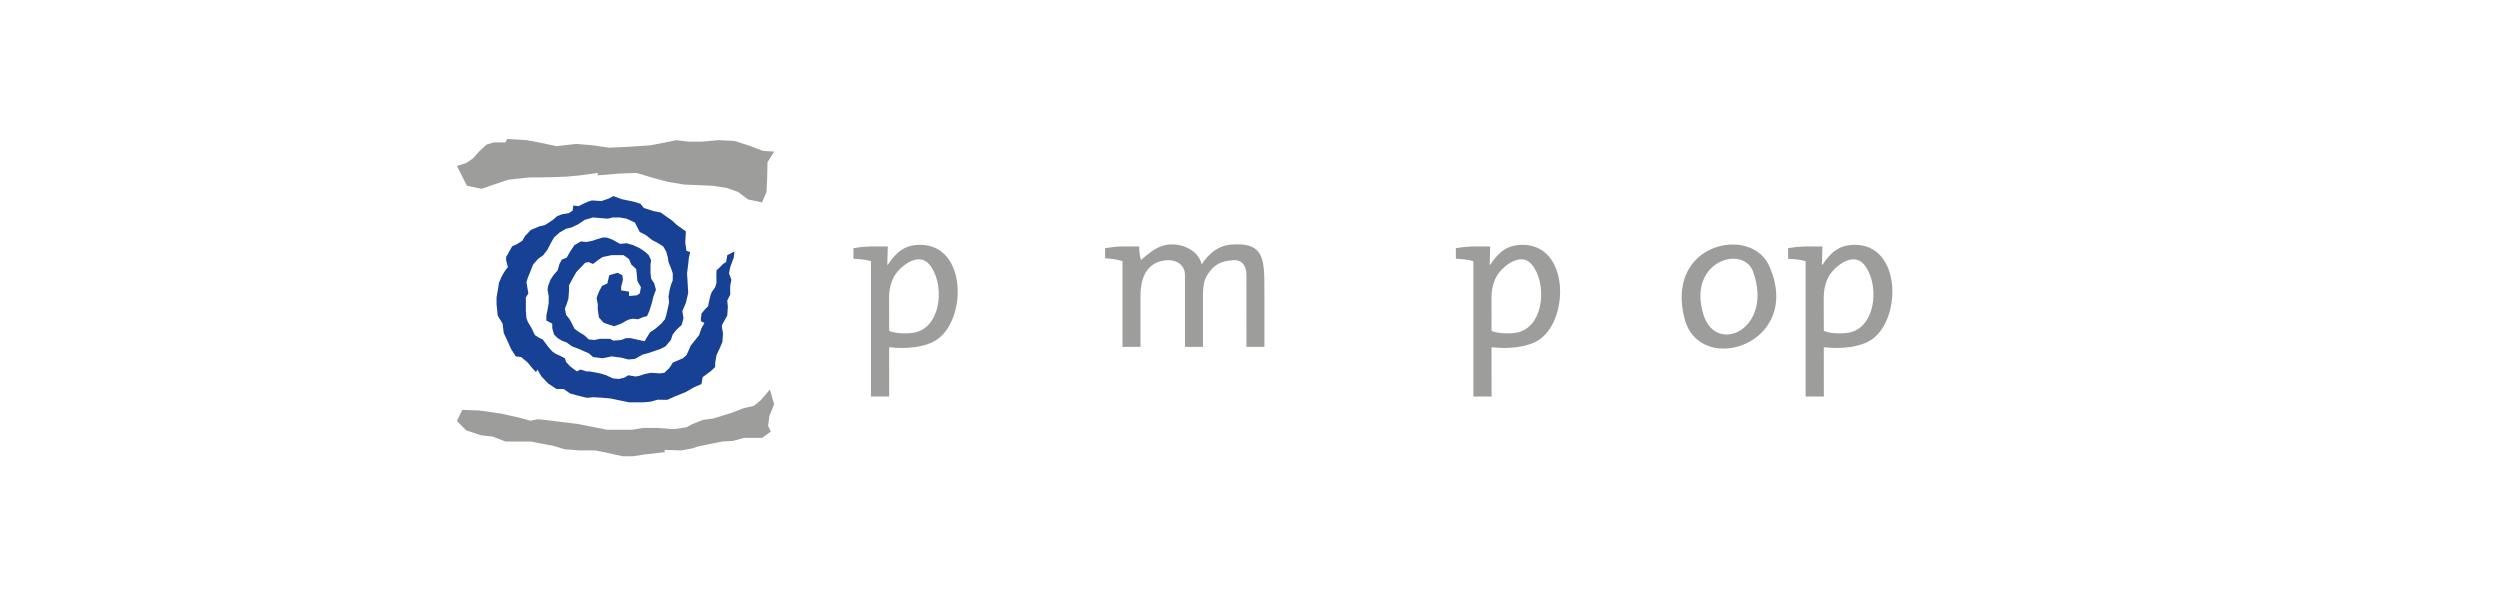 <?xml version="1.0" encoding="iso-8859-1"?>
<!-- Generator: Adobe Illustrator 15.0.0, SVG Export Plug-In . SVG Version: 6.00 Build 0)  -->
<!DOCTYPE svg
  PUBLIC '-//W3C//DTD SVG 1.1//EN'
  'http://www.w3.org/Graphics/SVG/1.1/DTD/svg11.dtd'>
<svg enable-background="new 0 0 595.275 141.732" height="141.732px" version="1.1" viewBox="-148.819 -35.433 892.912 212.598" width="595.275px" x="0px" xml:space="preserve" xmlns="http://www.w3.org/2000/svg" xmlns:xlink="http://www.w3.org/1999/xlink" y="0px">
	
	
	
	

	
	
	
	<g id="Hintergrund">
</g>
	
	
	
	

	
	
	
	<g display="none" id="Hilfslinien">
</g>
	
	
	
	

	
	
	
	<g id="Vordergrund">
		
		
		
		
	
		
		
		
		<g>
			
			
			
			
		
			
			
			
			
			<polygon animation_id="12" clip-rule="evenodd" fill="#164194" fill-rule="evenodd" points="    110.512,58.183 109.408,58.845 108.144,60.171 107.091,61.108 107.042,63.318 107.091,65.581 106.619,67.128 105.355,68.949     104.935,70.054 104.302,72.759 104.092,73.916 102.989,75.021 101.725,76.568 101.514,78.39 101.514,79.272 102.778,79.937     101.725,81.757 100.882,84.241 100.2,85.125 97.884,87.998 97.2,89.598 96.358,91.419 95.095,92.524 93.569,93.188 91.464,94.071     90.78,95.229 90.148,96.113 88.464,97.713 86.939,97.934 83.729,97.713 81.413,98.154 79.466,98.817 78.202,99.038 75.625,98.597     74.1,99.48 72.204,99.923 70.047,99.701 67.68,98.597 65.574,97.934 63.206,97.492 61.681,97.217 60.629,97.217 58.472,96.555     57.208,97.217 54.84,95.45 53.367,93.849 52.945,92.524 51.21,91.64 49.735,90.977 48.631,90.261 47.578,89.155 46.526,87.83     45.001,85.788 43.947,85.346 42.212,84.241 41.158,81.979 39.685,79.495 39.212,78.169 39.001,75.685 39.001,73.421 39.001,70.77     39.894,69.391 39.212,65.36 39.685,63.813 40.526,61.771 41.581,59.066 43.315,57.078 45.211,55.698 46.736,53.709 48,51.226     49.054,49.404 50.999,47.637 53.367,46.258 55.262,45.815 57.629,44.711 59.997,43.111 62.997,42.227 65.574,42.448     68.311,42.669 70.047,42.227 72.415,42.227 74.993,42.669 77.941,44.048 78.834,45.815 79.677,47.416 81.834,48.521 84.15,50.342     85.886,51.226 88.042,52.552 89.096,54.373 89.728,56.582 89.938,58.183 90.78,60.171 91.464,62.213 91.464,64.696 90.832,66.243     90.359,68.064 89.938,70.549 90.148,72.538 89.728,74.579 89.096,77.284 88.675,78.61 87.361,80.157 85.254,81.979 83.309,83.304     82.466,84.683 81.413,86.451 78.413,85.788 76.467,85.346 74.731,85.346 73.047,86.01 70.259,86.23 68.995,85.567 66.626,85.567     65.574,85.567 63.417,86.01 61.47,85.788 59.786,84.241 57.84,83.083 56.365,81.979 55.472,80.157 54.63,78.61 53.367,77.011     52.945,74.801 53.577,73.2 54.208,71.212 54.419,68.286 54.419,66.465 55.472,64.477 56.997,61.771 58.261,60.445 60.208,58.403     61.47,58.183 62.997,58.845 64.681,57.519 66.417,56.361 69.626,55.698 73.889,55.698 75.835,57.078 76.677,59.066 78.413,60.666     78.625,62.655 78.834,64.918 80.098,67.128 79.677,69.391 78.625,70.054 75.835,70.274 75.835,68.728 73.047,68.286     73.047,66.907 73.679,64.477 73.468,62.876 71.783,61.992 68.783,62.876 68.102,65.802 66.206,66.687 65.102,68.728     64.259,70.991 64.681,73.2 64.681,75.021 65.102,77.947 66.626,79.715 67.68,80.157 70.468,81.095 73.047,80.157 74.993,79.053     76.045,78.61 77.52,78.39 79.045,78.61 81.152,77.727 82.255,77.506 83.097,75.685 83.94,72.979 84.622,70.274 85.465,68.064     84.833,65.802 83.729,64.034 83.519,61.992 83.519,59.066 83.729,57.519 82.886,55.698 81.413,54.373 79.677,53.215     77.309,52.109 74.993,51.446 72.625,51.667 69.836,50.12 67.891,49.404 66.417,49.404 64.259,50.068 62.786,50.562 60.629,51.005     58.682,50.784 56.365,52.109 54.84,54.373 53.577,56.582 51.842,57.298 50.999,58.845 50.367,61.108 48.842,62.876 47.79,64.477     46.947,66.687 46.736,68.064 47.158,70.274 47.158,72.759 46.736,75.242 46.314,77.284 46.314,79.053 48.421,80.157     48.421,81.757 49.054,84.02 50.367,85.346 51.842,86.23 53.577,86.893 55.472,88.272 57.84,89.155 61.47,90.756 62.997,92.082     66.417,92.524 69.626,91.861 73.047,92.303 75.625,92.966 77.992,92.745 80.729,91.198 82.466,90.756 84.622,90.04 87.15,89.155     88.886,88.272 90.78,86.01 91.464,84.02 92.728,82.42 94.673,80.599 95.305,78.169 94.884,75.685 96.148,72.759 96.989,69.17     96.779,65.581 96.568,62.213 96.989,58.845 97.2,56.803 97.672,54.594 96.358,54.151 95.937,51.226 96.148,47.195 92.938,44.933     91.252,43.332 89.307,42.006 87.15,40.459 84.622,39.964 81.152,38.859 79.888,37.312 77.52,36.597 73.257,35.713 70.259,34.607     68.573,35.492 65.995,36.375 62.575,36.154 61.05,36.649 59.576,37.312 57.84,38.196 55.944,37.976 55.733,39.743 54.419,40.68     51.842,41.122 50.156,41.785 48.631,43.111 47.578,43.827 45.842,44.933 43.947,45.374 40.737,46.7 39.894,47.637 38.792,48.742     37.738,50.562 36.003,51.667 34.107,52.552 31.951,56.361 31.951,57.519 32.583,59.95 31.528,61.329 30.476,63.098 29.372,65.581     29.162,67.181 28.53,70.77 28.53,73.2 28.951,77.284 30.687,80.157 31.108,83.525 32.792,87.114 33.686,89.155 35.371,91.861     37.317,92.082 39.685,94.071 41.158,95.891 42.633,97.492 43.105,96.555 44.579,99.038 46.947,101.522 49.946,103.511     52.473,103.511 54.84,105.111 57.208,105.774 60.84,106.658 63.206,106.438 66.626,106.658 69.206,106.879 72.625,107.595     75.835,108.259 80.94,108.259 83.519,108.037 86.097,107.321 89.518,107.374 92.095,106.216 95.937,104.67 99.146,102.849     101.725,101.743 102.146,99.26 104.935,97.217 106.619,95.671 106.619,94.124 106.83,92.966 107.091,91.419 108.355,88.714     109.198,86.673 109.408,83.746 108.987,81.095 109.198,80.378 110.933,77.284 111.144,74.138 110.933,71.874 111.987,69.833     111.987,66.687 112.408,64.477 111.564,62.213 111.987,59.95 113.25,56.582 113.511,54.373 110.933,55.698   " stroke="#164194" stroke-miterlimit="3.864" stroke-width="0"/>
			
			
			
			
		
			
			
			
			
			<polygon animation_id="13" clip-rule="evenodd" fill="#9D9D9C" fill-rule="evenodd" points="    127.675,18.701 125.311,22.51 125.181,28.328 124.947,33.143 123.364,36.874 118.345,35.804 114.809,33.143 110.905,31.729     105.828,30.927 100.099,30.66 95.589,30.492 89.767,29.525 84.747,28.188 78.523,26.327 71.995,26.584 64.543,27.193     64.777,26.327 58.426,27.193 53.513,27.654 48.465,27.842 43.89,27.922 40.524,27.922 32.847,28.724 27.827,30.393 23.224,31.996     17.968,30.927 14.366,23.846 17.732,22.776 20.152,21.108 22.278,18.701 24.935,16.23 27.591,15.429 31.665,15.429 32.333,14.212     39.342,14.626 43.653,15.429 49.911,16.766 57.114,15.964 63.137,16.499 68.628,17.3 74.887,17.033 83.272,16.499 88.25,15.562     92.659,14.626 97.207,15.161 101.753,15.161 107.776,14.626 113.504,14.894 119.29,16.766 123.6,18.434   " stroke="#9D9D9C" stroke-miterlimit="3.864" stroke-width="0"/>
			
			
			
			
		
			
			
			
			
			<polygon animation_id="14" clip-rule="evenodd" fill="#9D9D9C" fill-rule="evenodd" points="    16.292,110.966 22.427,111.184 30.076,112.276 35.977,113.587 40.661,114.824 43.336,114.294 47.366,114.73 57.822,116.041     68.042,118.06 76.86,118.06 80.891,117.404 85.856,117.404 91.812,117.842 96.311,117.186 98.471,116.041 102.268,114.513     105.831,114.076 112.534,112.007 116.815,110.342 120.436,109.521 122.763,107.649 126.172,103.726 127.675,108.947     125.982,113.15 125.515,116.697 126.506,118.715 123.411,120.951 116.987,120.951 112.957,122.044 109.159,122.262     103.671,123.354 100.342,124.062 98.471,124.717 94.429,125.444 88.457,125.239 88.669,126.061 81.403,126.882 77.358,127.521     73.526,127.521 66.918,126.061 63.721,125.444 61.581,125.444 58.383,125.444 52.858,125.034 48.79,123.779 45.262,123.136     40.708,122.262 36.445,122.262 31.713,122.262 27.215,120.515 22.951,120.025 20.323,119.151 17.695,118.278 14.366,114.949   " stroke="#9D9D9C" stroke-miterlimit="3.864" stroke-width="0"/>
			
			
			
			
	
		
		
		
		</g>
		
		
		
		
	
		
		
		
		<path animation_id="0" clip-rule="evenodd" d="M179.834,52.009c-5.535,0-8.539,2.613-11.452,6.982l-0.3,0.233   l0.188-6.637c-2.058,0-3.947,0-6.116,0c-2.442,0.074-4.112,0.273-6.151,0.639l-0.002,3.772c2.145,0.107,4.053,0.241,6.253,0.818   v48.387c2.228,0,4.321,0,6.508,0l-0.017-17.514l0.288-0.091c5.196,0.62,12.783,0.226,17.132-2.979   C196.581,77.946,196.325,52.008,179.834,52.009z M178.904,83.076c-2.502,0.833-7.721,0.765-10.142-0.321   c-0.045-3.867,0-7.698-0.038-11.628c-0.024-2.566,0.451-5.154,1.614-7.48c1.792-3.584,8.648-9.365,12.663-4.749   C188.482,65.202,187.79,80.113,178.904,83.076z" fill="#9D9D9C" fill-rule="evenodd"/>
		
		
		
		
	
		
		
		
		
		
		
		
		
	
		
		
		
		
		
		
		
	
		
		
		
		
		
		
		
	
		
		
		
		
		
		
		
	
		
		
		
		<path animation_id="4" clip-rule="evenodd" d="M394.992,52.008c-5.535,0-8.54,2.613-11.454,6.982l-0.299,0.232   l0.19-6.635c-2.06,0-3.949,0-6.119,0c-2.441,0.073-4.111,0.273-6.149,0.638l-0.003,3.772c2.145,0.107,4.054,0.241,6.253,0.817   v48.389c2.228,0,4.321,0,6.508,0l-0.017-17.515l0.289-0.09c5.194,0.62,12.782,0.224,17.132-2.98   C411.737,77.946,411.48,52.007,394.992,52.008z M394.06,83.074c-2.501,0.834-7.72,0.767-10.142-0.319   c-0.044-3.867,0-7.699-0.038-11.629c-0.024-2.567,0.451-5.154,1.614-7.48c1.792-3.584,8.649-9.364,12.663-4.748   C403.638,65.201,402.946,80.112,394.06,83.074z" fill="#9D9D9C" fill-rule="evenodd"/>
		
		
		
		
	
		
		
		
		<path animation_id="5" clip-rule="evenodd" d="M513.663,52.008c-5.535,0-8.54,2.613-11.452,6.983l-0.3,0.233   l0.189-6.637c-2.06,0-3.949,0-6.116,0c-2.443,0.074-4.112,0.273-6.152,0.638l-0.002,3.773c2.145,0.106,4.054,0.241,6.252,0.816   v48.389c2.229,0,4.321,0,6.51,0l-0.018-17.514l0.288-0.091c5.196,0.62,12.782,0.225,17.132-2.979   C530.409,77.946,530.153,52.008,513.663,52.008z M512.732,83.074c-2.501,0.834-7.722,0.767-10.143-0.319   c-0.044-3.867,0-7.699-0.037-11.629c-0.025-2.566,0.45-5.154,1.613-7.479c1.793-3.585,8.648-9.365,12.663-4.749   C522.311,65.202,521.617,80.112,512.732,83.074z" fill="#9D9D9C" fill-rule="evenodd"/>
		
		
		
		
	
		
		
		
		
		
		
		
	
		
		
		
		
		
		
		
	
		
		
		
		<path animation_id="8" clip-rule="evenodd" d="M483.035,59.456c-6.478-14.449-37.294-8.216-30.168,18.994   C458.352,99.388,495.585,87.453,483.035,59.456z M459.665,77.146c-6.182-19.331,14.182-25.344,17.676-15.528   C484.648,82.136,464.239,91.454,459.665,77.146z" fill="#9D9D9C" fill-rule="evenodd"/>
		
		
		
		
	
		
		
		
		
		
		
		
	
		
		
		
		<path animation_id="10" clip-rule="evenodd" d="M280.382,59.03c2.361-3.804,5.989-6.784,10.578-7.109   c10.204-0.722,11.811,3.312,11.799,13.57c0.038,1.562,0.024,3.165,0.024,4.753c0,6.056,0,12.023,0,18.201h-6.415l-0.017-25.844   c0.017-2.979-1.584-5.342-4.642-5.111c-4.323,0.325-6.694,1.35-9.051,4.854c-0.958,1.423-1.829,3.145-1.829,7.899   c-0.029,6.367-0.002,14.37,0,18.201c-2.141,0-3.762,0-6.424,0c-0.004-2.601,0-10.938,0-18.201c0-5.159,0-6.75,0-7.442   c0-3.552-3.003-5.47-6.206-5.312c-6.641,0.325-9.676,5.181-9.676,12.754c0,8.783,0,11.316,0,18.201h-6.431v-30.63   c-2.245-0.681-4.125-0.851-6.223-0.997v-3.593c2.092-0.348,3.195-0.545,6.223-0.639c2.275,0,3.94,0,5.951,0   c0.072,1.572,0.117,3.185,0.66,4.84c2.404-2.061,4.908-4.283,8.029-5.174C271.842,50.795,279.095,53.318,280.382,59.03z" fill="#9D9D9C" fill-rule="evenodd"/>
		
		
		
		

	
	
	
	</g>
	
	
	
	




</svg>
